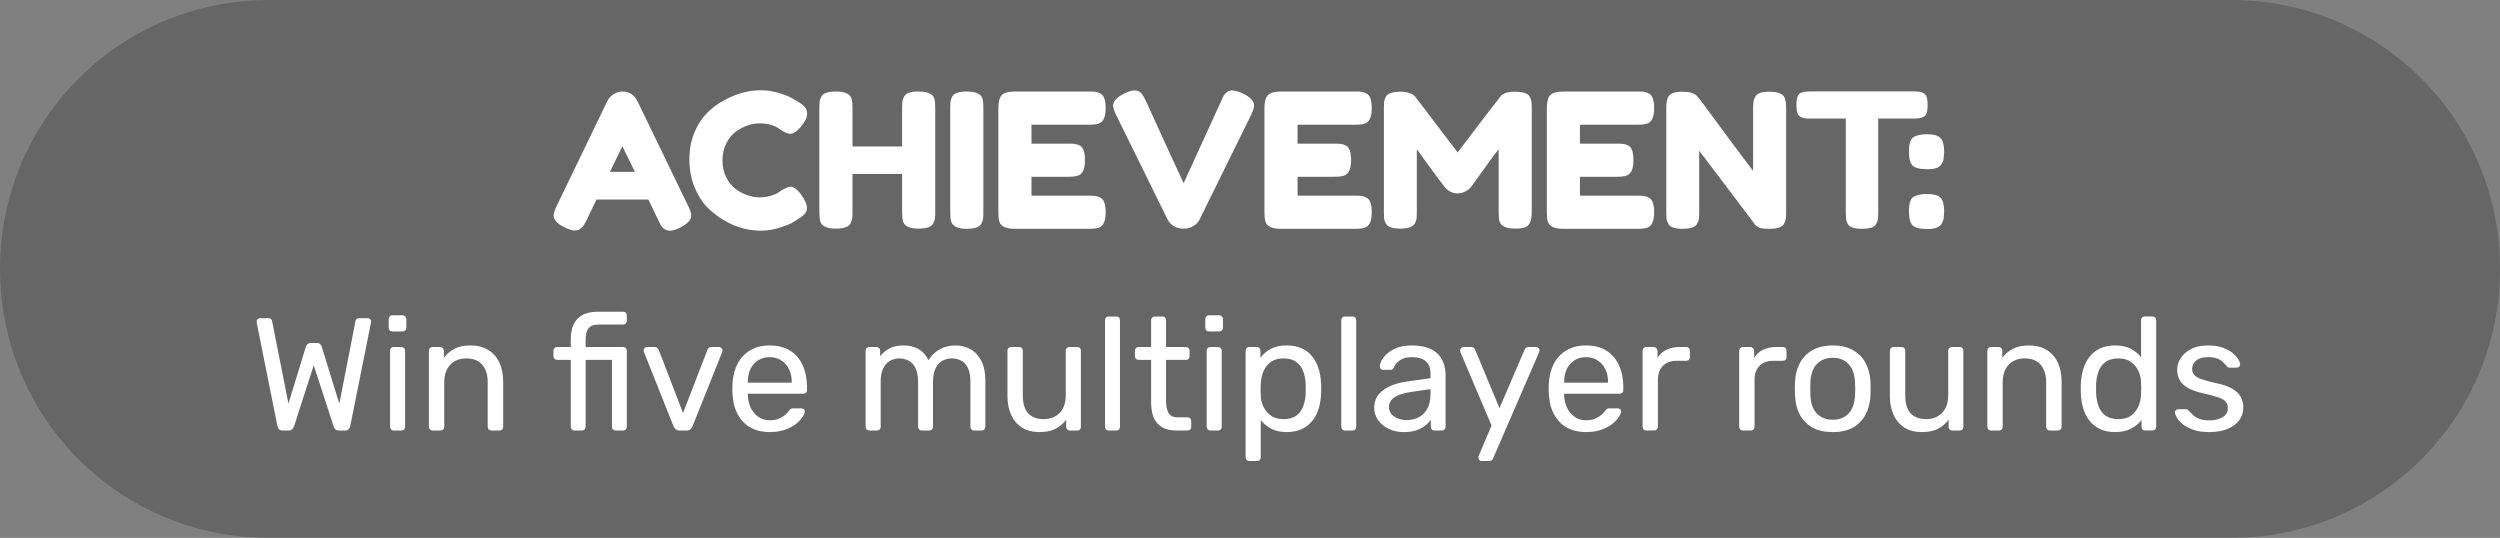 <svg version="1.1" xmlns="http://www.w3.org/2000/svg" xmlns:xlink="http://www.w3.org/1999/xlink" width="373.831" height="80.431" viewBox="0,0,373.831,80.431"><rect x="0" y="0" width="373.831" height="80.431" fill="#808080" stroke="none"/><g transform="translate(-53.085,-139.784)"><g data-paper-data="{&quot;isPaintingLayer&quot;:true}" fill-rule="nonzero" stroke="none" stroke-miterlimit="10" stroke-dasharray="" stroke-dashoffset="0" style="mix-blend-mode: normal"><path d="M93.3,139.784h293.4c22.279,0 40.216,17.936 40.216,40.216c0,22.279 -17.936,40.216 -40.216,40.216h-293.4c-22.279,0 -40.216,-17.936 -40.216,-40.216c0,-22.279 17.936,-40.216 40.216,-40.216z" fill-opacity="0.201" fill="#000000" stroke-width="0.365" stroke-linecap="round" stroke-linejoin="round"/><path d="M148.416,154.936l7.562,15.625c0.312,0.635 0.469,1.109 0.469,1.422c0,0.667 -0.542,1.271 -1.625,1.812c-0.635,0.323 -1.135,0.484 -1.5,0.484c-0.365,0 -0.667,-0.083 -0.906,-0.25c-0.229,-0.167 -0.396,-0.344 -0.5,-0.531c-0.094,-0.188 -0.234,-0.469 -0.422,-0.844l-1.453,-3.031h-7.766l-1.453,3.031c-0.188,0.375 -0.333,0.646 -0.438,0.812c-0.104,0.167 -0.271,0.339 -0.5,0.516c-0.229,0.177 -0.526,0.266 -0.891,0.266c-0.365,0 -0.865,-0.156 -1.5,-0.469c-1.083,-0.531 -1.625,-1.13 -1.625,-1.797c0,-0.312 0.156,-0.786 0.469,-1.422l7.562,-15.656c0.208,-0.427 0.521,-0.771 0.938,-1.031c0.427,-0.271 0.87,-0.406 1.328,-0.406c1.01,0 1.76,0.49 2.25,1.469zM146.15,161.654l-1.859,3.828h3.734zM169.405,168.623l0.516,-0.359c0.635,-0.375 1.083,-0.562 1.344,-0.562c0.573,0 1.198,0.521 1.875,1.562c0.406,0.656 0.609,1.182 0.609,1.578c0,0.385 -0.125,0.708 -0.375,0.969c-0.25,0.26 -0.547,0.495 -0.891,0.703c-0.333,0.208 -0.656,0.406 -0.969,0.594c-0.302,0.188 -0.932,0.432 -1.891,0.734c-0.948,0.292 -1.865,0.438 -2.75,0.438c-0.885,0 -1.781,-0.115 -2.688,-0.344c-0.906,-0.24 -1.839,-0.635 -2.797,-1.188c-0.958,-0.552 -1.823,-1.224 -2.594,-2.016c-0.76,-0.792 -1.391,-1.807 -1.891,-3.047c-0.49,-1.24 -0.734,-2.589 -0.734,-4.047c0,-1.458 0.24,-2.776 0.719,-3.953c0.49,-1.188 1.109,-2.167 1.859,-2.938c0.76,-0.781 1.625,-1.432 2.594,-1.953c1.833,-1.01 3.672,-1.516 5.516,-1.516c0.885,0 1.776,0.135 2.672,0.406c0.906,0.271 1.594,0.547 2.062,0.828l0.672,0.391c0.333,0.208 0.594,0.375 0.781,0.5c0.49,0.396 0.734,0.844 0.734,1.344c0,0.49 -0.198,1.005 -0.594,1.547c-0.729,1 -1.38,1.5 -1.953,1.5c-0.333,0 -0.807,-0.203 -1.422,-0.609c-0.792,-0.635 -1.839,-0.953 -3.141,-0.953c-1.219,0 -2.417,0.422 -3.594,1.266c-0.552,0.406 -1.016,0.984 -1.391,1.734c-0.375,0.75 -0.562,1.599 -0.562,2.547c0,0.938 0.188,1.781 0.562,2.531c0.375,0.74 0.849,1.323 1.422,1.75c1.146,0.823 2.333,1.234 3.562,1.234c0.573,0 1.115,-0.073 1.625,-0.219c0.521,-0.156 0.891,-0.307 1.109,-0.453zM188.276,154.232c0.156,-0.281 0.411,-0.479 0.766,-0.594c0.354,-0.115 0.802,-0.172 1.344,-0.172c0.542,0 0.969,0.047 1.281,0.141c0.323,0.094 0.568,0.208 0.734,0.344c0.167,0.125 0.297,0.312 0.391,0.562c0.094,0.312 0.141,0.797 0.141,1.453v15.547c0,0.427 -0.016,0.75 -0.047,0.969c-0.021,0.208 -0.109,0.453 -0.266,0.734c-0.26,0.5 -0.99,0.75 -2.188,0.75c-1.302,0 -2.068,-0.344 -2.297,-1.031c-0.104,-0.323 -0.156,-0.807 -0.156,-1.453v-5.688h-7.422v5.719c0,0.427 -0.016,0.75 -0.047,0.969c-0.031,0.208 -0.12,0.453 -0.266,0.734c-0.26,0.5 -0.99,0.75 -2.188,0.75c-1.302,0 -2.068,-0.344 -2.297,-1.031c-0.104,-0.323 -0.156,-0.807 -0.156,-1.453v-15.547c0,-0.427 0.01,-0.745 0.031,-0.953c0.031,-0.219 0.12,-0.469 0.266,-0.75c0.26,-0.51 0.99,-0.766 2.188,-0.766c1.312,0 2.089,0.349 2.328,1.047c0.094,0.312 0.141,0.797 0.141,1.453v5.719h7.422v-5.75c0,-0.427 0.01,-0.745 0.031,-0.953c0.031,-0.219 0.12,-0.469 0.266,-0.75zM195.176,155.936c0,-0.427 0.01,-0.745 0.031,-0.953c0.031,-0.219 0.12,-0.469 0.266,-0.75c0.26,-0.51 0.99,-0.766 2.188,-0.766c1.312,0 2.089,0.349 2.328,1.047c0.094,0.312 0.141,0.797 0.141,1.453v15.562c0,0.448 -0.016,0.776 -0.047,0.984c-0.031,0.208 -0.12,0.453 -0.266,0.734c-0.26,0.5 -0.99,0.75 -2.188,0.75c-1.302,0 -2.068,-0.354 -2.297,-1.062c-0.104,-0.302 -0.156,-0.776 -0.156,-1.422zM207.325,169.045h8.625c0.427,0 0.745,0.016 0.953,0.047c0.219,0.021 0.469,0.109 0.75,0.266c0.51,0.26 0.766,0.984 0.766,2.172c0,1.312 -0.349,2.078 -1.047,2.297c-0.312,0.115 -0.797,0.172 -1.453,0.172h-11.094c-1.302,0 -2.068,-0.354 -2.297,-1.062c-0.104,-0.302 -0.156,-0.776 -0.156,-1.422v-15.578c0,-0.948 0.177,-1.594 0.531,-1.938c0.354,-0.354 1.026,-0.531 2.016,-0.531h11.031c0.427,0 0.745,0.016 0.953,0.047c0.219,0.031 0.469,0.12 0.75,0.266c0.51,0.26 0.766,0.99 0.766,2.188c0,1.302 -0.349,2.068 -1.047,2.297c-0.312,0.115 -0.797,0.172 -1.453,0.172h-8.594v2.828h5.547c0.427,0 0.745,0.016 0.953,0.047c0.219,0.021 0.469,0.104 0.75,0.25c0.5,0.26 0.75,0.99 0.75,2.188c0,1.312 -0.354,2.078 -1.062,2.297c-0.312,0.115 -0.797,0.172 -1.453,0.172h-5.484zM238.971,153.779c1.094,0.542 1.641,1.141 1.641,1.797c0,0.302 -0.141,0.75 -0.422,1.344l-7.719,15.672c-0.208,0.417 -0.526,0.75 -0.953,1c-0.417,0.25 -0.849,0.375 -1.297,0.375h-0.266c-0.469,0 -0.917,-0.125 -1.344,-0.375c-0.417,-0.25 -0.729,-0.583 -0.938,-1l-7.719,-15.672c-0.281,-0.594 -0.422,-1.042 -0.422,-1.344c0,-0.656 0.552,-1.255 1.656,-1.797c0.615,-0.312 1.083,-0.469 1.406,-0.469c0.323,0 0.568,0.036 0.734,0.109c0.177,0.073 0.339,0.203 0.484,0.391c0.167,0.219 0.318,0.464 0.453,0.734c0.146,0.271 0.505,1.047 1.078,2.328c0.583,1.281 1.203,2.641 1.859,4.078c0.667,1.438 1.292,2.797 1.875,4.078c0.594,1.271 0.927,1.984 1,2.141l5.609,-12.266c0.146,-0.354 0.276,-0.635 0.391,-0.844c0.333,-0.5 0.74,-0.75 1.219,-0.75c0.49,0 1.047,0.156 1.672,0.469zM247.114,169.045h8.625c0.427,0 0.745,0.016 0.953,0.047c0.219,0.021 0.469,0.109 0.75,0.266c0.51,0.26 0.766,0.984 0.766,2.172c0,1.312 -0.349,2.078 -1.047,2.297c-0.312,0.115 -0.797,0.172 -1.453,0.172h-11.094c-1.302,0 -2.068,-0.354 -2.297,-1.062c-0.104,-0.302 -0.156,-0.776 -0.156,-1.422v-15.578c0,-0.948 0.177,-1.594 0.531,-1.938c0.354,-0.354 1.026,-0.531 2.016,-0.531h11.031c0.427,0 0.745,0.016 0.953,0.047c0.219,0.031 0.469,0.12 0.75,0.266c0.51,0.26 0.766,0.99 0.766,2.188c0,1.302 -0.349,2.068 -1.047,2.297c-0.312,0.115 -0.797,0.172 -1.453,0.172h-8.594v2.828h5.547c0.427,0 0.745,0.016 0.953,0.047c0.219,0.021 0.469,0.104 0.75,0.25c0.5,0.26 0.75,0.99 0.75,2.188c0,1.312 -0.354,2.078 -1.062,2.297c-0.312,0.115 -0.797,0.172 -1.453,0.172h-5.484zM281.837,154.264c0.146,0.281 0.229,0.536 0.25,0.766c0.031,0.219 0.047,0.542 0.047,0.969v15.531c0,1.292 -0.354,2.047 -1.062,2.266c-0.354,0.115 -0.802,0.172 -1.344,0.172c-0.542,0 -0.974,-0.047 -1.297,-0.141c-0.312,-0.094 -0.552,-0.203 -0.719,-0.328c-0.167,-0.135 -0.297,-0.323 -0.391,-0.562c-0.094,-0.323 -0.141,-0.807 -0.141,-1.453v-9.391c-0.469,0.583 -1.151,1.505 -2.047,2.766c-0.896,1.26 -1.464,2.052 -1.703,2.375c-0.24,0.312 -0.406,0.531 -0.5,0.656c-0.094,0.115 -0.323,0.281 -0.688,0.5c-0.365,0.208 -0.76,0.312 -1.188,0.312c-0.417,0 -0.797,-0.094 -1.141,-0.281c-0.344,-0.198 -0.589,-0.391 -0.734,-0.578l-0.234,-0.312c-0.375,-0.469 -1.115,-1.464 -2.219,-2.984c-1.094,-1.521 -1.688,-2.339 -1.781,-2.453v9.438c0,0.438 -0.016,0.766 -0.047,0.984c-0.021,0.208 -0.109,0.443 -0.266,0.703c-0.281,0.5 -1.005,0.75 -2.172,0.75c-1.146,0 -1.859,-0.25 -2.141,-0.75c-0.146,-0.26 -0.234,-0.5 -0.266,-0.719c-0.021,-0.229 -0.031,-0.568 -0.031,-1.016v-15.547c0,-0.427 0.01,-0.745 0.031,-0.953c0.031,-0.219 0.12,-0.469 0.266,-0.75c0.281,-0.49 1.01,-0.734 2.188,-0.734c0.51,0 0.943,0.062 1.297,0.188c0.365,0.125 0.604,0.25 0.719,0.375l0.172,0.172l6.359,8.344c3.167,-4.198 5.286,-6.969 6.359,-8.312c0.312,-0.51 1.062,-0.766 2.25,-0.766c1.188,0 1.911,0.255 2.172,0.766zM289.338,169.045h8.625c0.427,0 0.745,0.016 0.953,0.047c0.219,0.021 0.469,0.109 0.75,0.266c0.51,0.26 0.766,0.984 0.766,2.172c0,1.312 -0.349,2.078 -1.047,2.297c-0.312,0.115 -0.797,0.172 -1.453,0.172h-11.094c-1.302,0 -2.068,-0.354 -2.297,-1.062c-0.104,-0.302 -0.156,-0.776 -0.156,-1.422v-15.578c0,-0.948 0.177,-1.594 0.531,-1.938c0.354,-0.354 1.026,-0.531 2.016,-0.531h11.031c0.427,0 0.745,0.016 0.953,0.047c0.219,0.031 0.469,0.12 0.75,0.266c0.51,0.26 0.766,0.99 0.766,2.188c0,1.302 -0.349,2.068 -1.047,2.297c-0.312,0.115 -0.797,0.172 -1.453,0.172h-8.594v2.828h5.547c0.427,0 0.745,0.016 0.953,0.047c0.219,0.021 0.469,0.104 0.75,0.25c0.5,0.26 0.75,0.99 0.75,2.188c0,1.312 -0.354,2.078 -1.062,2.297c-0.312,0.115 -0.797,0.172 -1.453,0.172h-5.484zM315.499,154.326c0.177,-0.323 0.443,-0.542 0.797,-0.656c0.354,-0.115 0.797,-0.172 1.328,-0.172c0.531,0 0.958,0.047 1.281,0.141c0.333,0.094 0.578,0.208 0.734,0.344c0.167,0.125 0.286,0.318 0.359,0.578c0.115,0.302 0.172,0.781 0.172,1.438v15.531c0,0.448 -0.016,0.776 -0.047,0.984c-0.031,0.208 -0.12,0.453 -0.266,0.734c-0.26,0.5 -0.99,0.75 -2.188,0.75c-0.729,0 -1.234,-0.057 -1.516,-0.172c-0.281,-0.115 -0.51,-0.292 -0.688,-0.531c-4.208,-5.594 -6.974,-9.25 -8.297,-10.969v9.203c0,0.448 -0.016,0.776 -0.047,0.984c-0.021,0.208 -0.109,0.453 -0.266,0.734c-0.26,0.5 -0.984,0.75 -2.172,0.75c-1.167,0 -1.88,-0.25 -2.141,-0.75c-0.146,-0.281 -0.234,-0.531 -0.266,-0.75c-0.021,-0.229 -0.031,-0.557 -0.031,-0.984v-15.625c0,-0.719 0.089,-1.24 0.266,-1.562c0.177,-0.323 0.443,-0.542 0.797,-0.656c0.354,-0.115 0.807,-0.172 1.359,-0.172c0.562,0 1.005,0.052 1.328,0.156c0.333,0.104 0.568,0.224 0.703,0.359c0.073,0.052 0.286,0.292 0.641,0.719c3.938,5.354 6.568,8.891 7.891,10.609v-9.453c0,-0.719 0.089,-1.24 0.266,-1.562zM323.753,153.451h15.562c0.594,0 1.031,0.073 1.312,0.219c0.281,0.135 0.469,0.354 0.562,0.656c0.094,0.292 0.141,0.682 0.141,1.172c0,0.479 -0.047,0.865 -0.141,1.156c-0.094,0.292 -0.25,0.49 -0.469,0.594c-0.344,0.177 -0.823,0.266 -1.438,0.266h-5.344v14.078c0,0.427 -0.016,0.745 -0.047,0.953c-0.021,0.208 -0.104,0.448 -0.25,0.719c-0.135,0.26 -0.38,0.448 -0.734,0.562c-0.354,0.115 -0.823,0.172 -1.406,0.172c-0.573,0 -1.036,-0.057 -1.391,-0.172c-0.344,-0.115 -0.589,-0.302 -0.734,-0.562c-0.135,-0.271 -0.219,-0.516 -0.25,-0.734c-0.021,-0.219 -0.031,-0.542 -0.031,-0.969v-14.047h-5.375c-0.594,0 -1.031,-0.068 -1.312,-0.203c-0.281,-0.146 -0.469,-0.37 -0.562,-0.672c-0.094,-0.302 -0.141,-0.693 -0.141,-1.172c0,-0.49 0.047,-0.875 0.141,-1.156c0.094,-0.292 0.25,-0.495 0.469,-0.609c0.344,-0.167 0.823,-0.25 1.438,-0.25zM341.254,159.857c0.969,0 1.635,0.188 2,0.562c0.365,0.375 0.547,1.073 0.547,2.094c-0.021,0.448 -0.047,0.781 -0.078,1c-0.021,0.219 -0.12,0.474 -0.297,0.766c-0.271,0.542 -0.974,0.812 -2.109,0.812c-1.125,0 -1.87,-0.182 -2.234,-0.547c-0.365,-0.365 -0.547,-1.068 -0.547,-2.109c0,-1.083 0.193,-1.776 0.578,-2.078c0.469,-0.333 1.182,-0.5 2.141,-0.5zM341.254,168.795c0.969,0 1.635,0.182 2,0.547c0.365,0.365 0.547,1.068 0.547,2.109c-0.021,0.448 -0.047,0.781 -0.078,1c-0.021,0.208 -0.12,0.464 -0.297,0.766c-0.271,0.542 -0.974,0.812 -2.109,0.812c-1.125,0 -1.87,-0.182 -2.234,-0.547c-0.365,-0.365 -0.547,-1.068 -0.547,-2.109c0,-1.083 0.193,-1.776 0.578,-2.078c0.469,-0.333 1.182,-0.5 2.141,-0.5z" fill="#ffffff" stroke-width="1" stroke-linecap="square" stroke-linejoin="miter"/><path d="M95.326,204.158c-0.208,0 -0.375,-0.057 -0.5,-0.172c-0.115,-0.115 -0.198,-0.271 -0.25,-0.469l-3.094,-15.422c-0.01,-0.062 -0.016,-0.115 -0.016,-0.156c0,-0.052 0,-0.083 0,-0.094c0,-0.135 0.047,-0.25 0.141,-0.344c0.094,-0.094 0.203,-0.141 0.328,-0.141h1.25c0.333,0 0.526,0.135 0.578,0.406l2.453,12.375l2.594,-8.484c0.042,-0.146 0.12,-0.276 0.234,-0.391c0.125,-0.125 0.302,-0.188 0.531,-0.188h0.891c0.24,0 0.411,0.062 0.516,0.188c0.115,0.115 0.188,0.245 0.219,0.391l2.625,8.484l2.422,-12.375c0.042,-0.271 0.24,-0.406 0.594,-0.406h1.25c0.125,0 0.234,0.047 0.328,0.141c0.104,0.094 0.156,0.208 0.156,0.344c0,0.01 -0.005,0.042 -0.016,0.094c-0.01,0.042 -0.016,0.094 -0.016,0.156l-3.094,15.422c-0.052,0.198 -0.141,0.354 -0.266,0.469c-0.115,0.115 -0.276,0.172 -0.484,0.172h-0.922c-0.229,0 -0.411,-0.057 -0.547,-0.172c-0.125,-0.115 -0.208,-0.255 -0.25,-0.422l-2.984,-9.156l-2.953,9.156c-0.062,0.167 -0.156,0.307 -0.281,0.422c-0.115,0.115 -0.281,0.172 -0.5,0.172zM111.956,204.158c-0.156,0 -0.286,-0.052 -0.391,-0.156c-0.104,-0.104 -0.156,-0.234 -0.156,-0.391v-11.375c0,-0.167 0.052,-0.302 0.156,-0.406c0.104,-0.104 0.234,-0.156 0.391,-0.156h1.156c0.156,0 0.286,0.052 0.391,0.156c0.104,0.104 0.156,0.24 0.156,0.406v11.375c0,0.156 -0.052,0.286 -0.156,0.391c-0.104,0.104 -0.234,0.156 -0.391,0.156zM111.769,189.346c-0.167,0 -0.302,-0.052 -0.406,-0.156c-0.104,-0.104 -0.156,-0.234 -0.156,-0.391v-1.297c0,-0.156 0.052,-0.292 0.156,-0.406c0.104,-0.115 0.24,-0.172 0.406,-0.172h1.5c0.167,0 0.302,0.057 0.406,0.172c0.115,0.115 0.172,0.25 0.172,0.406v1.297c0,0.156 -0.057,0.286 -0.172,0.391c-0.104,0.104 -0.24,0.156 -0.406,0.156zM117.764,204.158c-0.156,0 -0.286,-0.052 -0.391,-0.156c-0.104,-0.104 -0.156,-0.234 -0.156,-0.391v-11.375c0,-0.167 0.052,-0.302 0.156,-0.406c0.104,-0.104 0.234,-0.156 0.391,-0.156h1.125c0.167,0 0.302,0.052 0.406,0.156c0.104,0.104 0.156,0.24 0.156,0.406v1.047c0.406,-0.542 0.927,-0.984 1.562,-1.328c0.635,-0.344 1.448,-0.516 2.438,-0.516c1.042,0 1.927,0.229 2.656,0.688c0.729,0.448 1.281,1.078 1.656,1.891c0.375,0.812 0.562,1.755 0.562,2.828v6.766c0,0.156 -0.052,0.286 -0.156,0.391c-0.104,0.104 -0.234,0.156 -0.391,0.156h-1.203c-0.167,0 -0.302,-0.052 -0.406,-0.156c-0.104,-0.104 -0.156,-0.234 -0.156,-0.391v-6.656c0,-1.115 -0.271,-1.99 -0.812,-2.625c-0.542,-0.635 -1.339,-0.953 -2.391,-0.953c-1,0 -1.802,0.318 -2.406,0.953c-0.594,0.635 -0.891,1.51 -0.891,2.625v6.656c0,0.156 -0.052,0.286 -0.156,0.391c-0.104,0.104 -0.234,0.156 -0.391,0.156zM138.982,204.158c-0.156,0 -0.286,-0.052 -0.391,-0.156c-0.104,-0.104 -0.156,-0.234 -0.156,-0.391v-10.016h-2.047c-0.156,0 -0.286,-0.052 -0.391,-0.156c-0.104,-0.104 -0.156,-0.234 -0.156,-0.391v-0.812c0,-0.167 0.052,-0.302 0.156,-0.406c0.104,-0.104 0.234,-0.156 0.391,-0.156h2.047v-1.203c0,-0.812 0.135,-1.526 0.406,-2.141c0.271,-0.615 0.703,-1.089 1.297,-1.422c0.604,-0.344 1.411,-0.516 2.422,-0.516h3.688c0.167,0 0.302,0.052 0.406,0.156c0.104,0.104 0.156,0.24 0.156,0.406v0.812c0,0.156 -0.052,0.286 -0.156,0.391c-0.104,0.104 -0.24,0.156 -0.406,0.156h-3.641c-0.75,0 -1.266,0.198 -1.547,0.594c-0.271,0.396 -0.406,0.958 -0.406,1.688v1.078h5.594c0.167,0 0.302,0.052 0.406,0.156c0.104,0.104 0.156,0.24 0.156,0.406v11.375c0,0.156 -0.052,0.286 -0.156,0.391c-0.104,0.104 -0.24,0.156 -0.406,0.156h-1.094c-0.177,0 -0.318,-0.052 -0.422,-0.156c-0.094,-0.104 -0.141,-0.234 -0.141,-0.391v-10.016h-3.938v10.016c0,0.156 -0.052,0.286 -0.156,0.391c-0.104,0.104 -0.234,0.156 -0.391,0.156zM154.705,204.158c-0.24,0 -0.427,-0.057 -0.562,-0.172c-0.135,-0.115 -0.245,-0.255 -0.328,-0.422l-4.438,-11.141c-0.031,-0.083 -0.047,-0.161 -0.047,-0.234c0,-0.146 0.047,-0.266 0.141,-0.359c0.094,-0.104 0.214,-0.156 0.359,-0.156h1.156c0.167,0 0.297,0.052 0.391,0.156c0.104,0.094 0.172,0.177 0.203,0.25l3.641,9.469l3.656,-9.469c0.031,-0.073 0.089,-0.156 0.172,-0.25c0.094,-0.104 0.229,-0.156 0.406,-0.156h1.172c0.125,0 0.24,0.052 0.344,0.156c0.104,0.094 0.156,0.214 0.156,0.359c0,0.073 -0.016,0.151 -0.047,0.234l-4.453,11.141c-0.073,0.167 -0.177,0.307 -0.312,0.422c-0.135,0.115 -0.328,0.172 -0.578,0.172zM168.185,204.392c-1.667,0 -2.99,-0.505 -3.969,-1.516c-0.969,-1.021 -1.5,-2.411 -1.594,-4.172c-0.021,-0.208 -0.031,-0.474 -0.031,-0.797c0,-0.333 0.01,-0.604 0.031,-0.812c0.062,-1.135 0.323,-2.13 0.781,-2.984c0.469,-0.854 1.104,-1.51 1.906,-1.969c0.812,-0.469 1.766,-0.703 2.859,-0.703c1.208,0 2.224,0.255 3.047,0.766c0.833,0.51 1.464,1.24 1.891,2.188c0.438,0.938 0.656,2.042 0.656,3.312v0.406c0,0.177 -0.052,0.312 -0.156,0.406c-0.104,0.094 -0.24,0.141 -0.406,0.141h-8.297c0,0.021 0,0.057 0,0.109c0,0.042 0,0.078 0,0.109c0.031,0.656 0.172,1.271 0.422,1.844c0.26,0.562 0.635,1.021 1.125,1.375c0.49,0.354 1.062,0.531 1.719,0.531c0.573,0 1.052,-0.089 1.438,-0.266c0.385,-0.177 0.698,-0.375 0.938,-0.594c0.24,-0.219 0.396,-0.391 0.469,-0.516c0.146,-0.188 0.26,-0.302 0.344,-0.344c0.083,-0.042 0.208,-0.062 0.375,-0.062h1.188c0.146,0 0.271,0.047 0.375,0.141c0.104,0.083 0.146,0.203 0.125,0.359c-0.021,0.24 -0.151,0.531 -0.391,0.875c-0.24,0.344 -0.578,0.688 -1.016,1.031c-0.438,0.333 -0.984,0.609 -1.641,0.828c-0.646,0.208 -1.375,0.312 -2.188,0.312zM164.904,197.002h6.578v-0.062c0,-0.719 -0.135,-1.359 -0.406,-1.922c-0.26,-0.562 -0.641,-1.005 -1.141,-1.328c-0.49,-0.333 -1.078,-0.5 -1.766,-0.5c-0.688,0 -1.276,0.167 -1.766,0.5c-0.49,0.323 -0.865,0.766 -1.125,1.328c-0.25,0.562 -0.375,1.203 -0.375,1.922zM183.068,204.158c-0.156,0 -0.286,-0.052 -0.391,-0.156c-0.104,-0.104 -0.156,-0.234 -0.156,-0.391v-11.375c0,-0.167 0.052,-0.302 0.156,-0.406c0.104,-0.104 0.234,-0.156 0.391,-0.156h1.078c0.156,0 0.286,0.052 0.391,0.156c0.104,0.104 0.156,0.24 0.156,0.406v0.828c0.375,-0.49 0.839,-0.88 1.391,-1.172c0.562,-0.302 1.24,-0.453 2.031,-0.453c1.802,-0.021 3.078,0.714 3.828,2.203c0.375,-0.667 0.911,-1.198 1.609,-1.594c0.708,-0.406 1.51,-0.609 2.406,-0.609c0.833,0 1.589,0.193 2.266,0.578c0.677,0.385 1.214,0.969 1.609,1.75c0.396,0.771 0.594,1.74 0.594,2.906v6.938c0,0.156 -0.052,0.286 -0.156,0.391c-0.104,0.104 -0.24,0.156 -0.406,0.156h-1.125c-0.156,0 -0.286,-0.052 -0.391,-0.156c-0.104,-0.104 -0.156,-0.234 -0.156,-0.391v-6.719c0,-0.896 -0.13,-1.599 -0.391,-2.109c-0.25,-0.521 -0.594,-0.885 -1.031,-1.094c-0.427,-0.208 -0.901,-0.312 -1.422,-0.312c-0.417,0 -0.839,0.104 -1.266,0.312c-0.427,0.208 -0.781,0.573 -1.062,1.094c-0.281,0.51 -0.422,1.214 -0.422,2.109v6.719c0,0.156 -0.052,0.286 -0.156,0.391c-0.104,0.104 -0.24,0.156 -0.406,0.156h-1.125c-0.156,0 -0.286,-0.052 -0.391,-0.156c-0.104,-0.104 -0.156,-0.234 -0.156,-0.391v-6.719c0,-0.896 -0.135,-1.599 -0.406,-2.109c-0.271,-0.521 -0.625,-0.885 -1.062,-1.094c-0.427,-0.208 -0.88,-0.312 -1.359,-0.312c-0.417,0 -0.844,0.104 -1.281,0.312c-0.427,0.208 -0.781,0.573 -1.062,1.094c-0.281,0.51 -0.422,1.203 -0.422,2.078v6.75c0,0.156 -0.052,0.286 -0.156,0.391c-0.104,0.104 -0.234,0.156 -0.391,0.156zM208.513,204.392c-1.031,0 -1.901,-0.224 -2.609,-0.672c-0.708,-0.458 -1.25,-1.094 -1.625,-1.906c-0.365,-0.823 -0.547,-1.76 -0.547,-2.812v-6.766c0,-0.167 0.052,-0.302 0.156,-0.406c0.104,-0.104 0.234,-0.156 0.391,-0.156h1.203c0.156,0 0.286,0.052 0.391,0.156c0.104,0.104 0.156,0.24 0.156,0.406v6.641c0,2.385 1.042,3.578 3.125,3.578c0.99,0 1.786,-0.312 2.391,-0.938c0.604,-0.635 0.906,-1.516 0.906,-2.641v-6.641c0,-0.167 0.052,-0.302 0.156,-0.406c0.104,-0.104 0.234,-0.156 0.391,-0.156h1.203c0.156,0 0.281,0.052 0.375,0.156c0.094,0.104 0.141,0.24 0.141,0.406v11.375c0,0.156 -0.047,0.286 -0.141,0.391c-0.094,0.104 -0.219,0.156 -0.375,0.156h-1.141c-0.156,0 -0.286,-0.052 -0.391,-0.156c-0.104,-0.104 -0.156,-0.234 -0.156,-0.391v-1.062c-0.427,0.562 -0.953,1.01 -1.578,1.344c-0.615,0.333 -1.422,0.5 -2.422,0.5zM218.883,204.158c-0.167,0 -0.302,-0.052 -0.406,-0.156c-0.104,-0.104 -0.156,-0.234 -0.156,-0.391v-15.938c0,-0.167 0.052,-0.302 0.156,-0.406c0.104,-0.104 0.24,-0.156 0.406,-0.156h1.125c0.177,0 0.312,0.052 0.406,0.156c0.094,0.104 0.141,0.24 0.141,0.406v15.938c0,0.156 -0.047,0.286 -0.141,0.391c-0.094,0.104 -0.229,0.156 -0.406,0.156zM228.996,204.158c-0.896,0 -1.625,-0.172 -2.188,-0.516c-0.552,-0.344 -0.958,-0.828 -1.219,-1.453c-0.25,-0.635 -0.375,-1.385 -0.375,-2.25v-6.344h-1.875c-0.156,0 -0.286,-0.052 -0.391,-0.156c-0.104,-0.104 -0.156,-0.234 -0.156,-0.391v-0.812c0,-0.167 0.052,-0.302 0.156,-0.406c0.104,-0.104 0.234,-0.156 0.391,-0.156h1.875v-4c0,-0.167 0.052,-0.302 0.156,-0.406c0.104,-0.104 0.234,-0.156 0.391,-0.156h1.125c0.167,0 0.302,0.052 0.406,0.156c0.104,0.104 0.156,0.24 0.156,0.406v4h2.969c0.177,0 0.312,0.052 0.406,0.156c0.094,0.104 0.141,0.24 0.141,0.406v0.812c0,0.156 -0.047,0.286 -0.141,0.391c-0.094,0.104 -0.229,0.156 -0.406,0.156h-2.969v6.172c0,0.75 0.125,1.344 0.375,1.781c0.26,0.427 0.719,0.641 1.375,0.641h1.453c0.167,0 0.302,0.052 0.406,0.156c0.104,0.104 0.156,0.234 0.156,0.391v0.875c0,0.156 -0.052,0.286 -0.156,0.391c-0.104,0.104 -0.24,0.156 -0.406,0.156zM234.068,204.158c-0.156,0 -0.286,-0.052 -0.391,-0.156c-0.104,-0.104 -0.156,-0.234 -0.156,-0.391v-11.375c0,-0.167 0.052,-0.302 0.156,-0.406c0.104,-0.104 0.234,-0.156 0.391,-0.156h1.156c0.156,0 0.286,0.052 0.391,0.156c0.104,0.104 0.156,0.24 0.156,0.406v11.375c0,0.156 -0.052,0.286 -0.156,0.391c-0.104,0.104 -0.234,0.156 -0.391,0.156zM233.88,189.346c-0.167,0 -0.302,-0.052 -0.406,-0.156c-0.104,-0.104 -0.156,-0.234 -0.156,-0.391v-1.297c0,-0.156 0.052,-0.292 0.156,-0.406c0.104,-0.115 0.24,-0.172 0.406,-0.172h1.5c0.167,0 0.302,0.057 0.406,0.172c0.115,0.115 0.172,0.25 0.172,0.406v1.297c0,0.156 -0.057,0.286 -0.172,0.391c-0.104,0.104 -0.24,0.156 -0.406,0.156zM239.907,208.721c-0.167,0 -0.302,-0.052 -0.406,-0.156c-0.104,-0.104 -0.156,-0.234 -0.156,-0.391v-15.938c0,-0.167 0.052,-0.302 0.156,-0.406c0.104,-0.104 0.24,-0.156 0.406,-0.156h1.094c0.167,0 0.302,0.052 0.406,0.156c0.104,0.104 0.156,0.24 0.156,0.406v1.047c0.375,-0.521 0.88,-0.958 1.516,-1.312c0.646,-0.354 1.448,-0.531 2.406,-0.531c0.896,0 1.661,0.151 2.297,0.453c0.635,0.302 1.156,0.719 1.562,1.25c0.406,0.531 0.714,1.135 0.922,1.812c0.208,0.667 0.328,1.38 0.359,2.141c0.021,0.26 0.031,0.536 0.031,0.828c0,0.281 -0.01,0.552 -0.031,0.812c-0.031,0.75 -0.151,1.469 -0.359,2.156c-0.208,0.677 -0.516,1.276 -0.922,1.797c-0.406,0.51 -0.927,0.922 -1.562,1.234c-0.635,0.312 -1.401,0.469 -2.297,0.469c-0.927,0 -1.708,-0.172 -2.344,-0.516c-0.625,-0.344 -1.135,-0.771 -1.531,-1.281v5.578c0,0.156 -0.052,0.286 -0.156,0.391c-0.094,0.104 -0.219,0.156 -0.375,0.156zM244.985,202.455c0.833,0 1.484,-0.177 1.953,-0.531c0.479,-0.365 0.823,-0.839 1.031,-1.422c0.208,-0.583 0.328,-1.214 0.359,-1.891c0.01,-0.458 0.01,-0.922 0,-1.391c-0.031,-0.667 -0.151,-1.292 -0.359,-1.875c-0.208,-0.594 -0.552,-1.068 -1.031,-1.422c-0.469,-0.365 -1.12,-0.547 -1.953,-0.547c-0.781,0 -1.417,0.188 -1.906,0.562c-0.49,0.365 -0.849,0.833 -1.078,1.406c-0.229,0.562 -0.359,1.141 -0.391,1.734c-0.021,0.25 -0.031,0.552 -0.031,0.906c0,0.354 0.01,0.667 0.031,0.938c0.01,0.562 0.141,1.115 0.391,1.656c0.25,0.542 0.62,0.99 1.109,1.344c0.5,0.354 1.125,0.531 1.875,0.531zM254.211,204.158c-0.167,0 -0.302,-0.052 -0.406,-0.156c-0.104,-0.104 -0.156,-0.234 -0.156,-0.391v-15.938c0,-0.167 0.052,-0.302 0.156,-0.406c0.104,-0.104 0.24,-0.156 0.406,-0.156h1.125c0.177,0 0.312,0.052 0.406,0.156c0.094,0.104 0.141,0.24 0.141,0.406v15.938c0,0.156 -0.047,0.286 -0.141,0.391c-0.094,0.104 -0.229,0.156 -0.406,0.156zM262.933,204.392c-0.792,0 -1.516,-0.156 -2.172,-0.469c-0.656,-0.323 -1.188,-0.755 -1.594,-1.297c-0.396,-0.552 -0.594,-1.172 -0.594,-1.859c0,-1.104 0.448,-1.984 1.344,-2.641c0.896,-0.656 2.062,-1.083 3.5,-1.281l3.578,-0.516v-0.688c0,-0.771 -0.224,-1.37 -0.672,-1.797c-0.438,-0.438 -1.151,-0.656 -2.141,-0.656c-0.698,0 -1.271,0.146 -1.719,0.438c-0.448,0.281 -0.76,0.646 -0.938,1.094c-0.094,0.24 -0.26,0.359 -0.5,0.359h-1.094c-0.177,0 -0.307,-0.052 -0.391,-0.156c-0.083,-0.104 -0.125,-0.224 -0.125,-0.359c0,-0.24 0.089,-0.536 0.266,-0.891c0.188,-0.354 0.474,-0.698 0.859,-1.031c0.385,-0.344 0.875,-0.63 1.469,-0.859c0.604,-0.229 1.339,-0.344 2.203,-0.344c0.958,0 1.766,0.125 2.422,0.375c0.656,0.25 1.172,0.583 1.547,1c0.375,0.406 0.646,0.875 0.812,1.406c0.167,0.531 0.25,1.068 0.25,1.609v7.781c0,0.156 -0.052,0.286 -0.156,0.391c-0.104,0.104 -0.234,0.156 -0.391,0.156h-1.109c-0.177,0 -0.312,-0.052 -0.406,-0.156c-0.094,-0.104 -0.141,-0.234 -0.141,-0.391v-1.031c-0.208,0.281 -0.49,0.562 -0.844,0.844c-0.354,0.281 -0.797,0.516 -1.328,0.703c-0.521,0.177 -1.167,0.266 -1.938,0.266zM263.449,202.596c0.656,0 1.255,-0.141 1.797,-0.422c0.542,-0.281 0.969,-0.714 1.281,-1.297c0.312,-0.594 0.469,-1.339 0.469,-2.234v-0.672l-2.781,0.406c-1.135,0.156 -1.995,0.422 -2.578,0.797c-0.573,0.375 -0.859,0.854 -0.859,1.438c0,0.448 0.13,0.823 0.391,1.125c0.271,0.292 0.609,0.51 1.016,0.656c0.406,0.135 0.828,0.203 1.266,0.203zM274.621,208.721c-0.125,0 -0.234,-0.052 -0.328,-0.156c-0.094,-0.094 -0.141,-0.203 -0.141,-0.328c0,-0.062 0.005,-0.125 0.016,-0.188c0.021,-0.062 0.052,-0.146 0.094,-0.25l1.859,-4.391l-4.594,-10.812c-0.073,-0.198 -0.109,-0.333 -0.109,-0.406c0,-0.146 0.047,-0.266 0.141,-0.359c0.094,-0.104 0.214,-0.156 0.359,-0.156h1.172c0.177,0 0.302,0.042 0.375,0.125c0.083,0.083 0.151,0.177 0.203,0.281l3.641,8.734l3.75,-8.734c0.052,-0.104 0.12,-0.198 0.203,-0.281c0.094,-0.083 0.224,-0.125 0.391,-0.125h1.141c0.146,0 0.266,0.052 0.359,0.156c0.094,0.094 0.141,0.203 0.141,0.328c0,0.083 -0.042,0.229 -0.125,0.438l-6.812,15.719c-0.052,0.104 -0.12,0.198 -0.203,0.281c-0.083,0.083 -0.214,0.125 -0.391,0.125zM290.249,204.392c-1.667,0 -2.99,-0.505 -3.969,-1.516c-0.969,-1.021 -1.5,-2.411 -1.594,-4.172c-0.021,-0.208 -0.031,-0.474 -0.031,-0.797c0,-0.333 0.01,-0.604 0.031,-0.812c0.062,-1.135 0.323,-2.13 0.781,-2.984c0.469,-0.854 1.104,-1.51 1.906,-1.969c0.812,-0.469 1.766,-0.703 2.859,-0.703c1.208,0 2.224,0.255 3.047,0.766c0.833,0.51 1.464,1.24 1.891,2.188c0.438,0.938 0.656,2.042 0.656,3.312v0.406c0,0.177 -0.052,0.312 -0.156,0.406c-0.104,0.094 -0.24,0.141 -0.406,0.141h-8.297c0,0.021 0,0.057 0,0.109c0,0.042 0,0.078 0,0.109c0.031,0.656 0.172,1.271 0.422,1.844c0.26,0.562 0.635,1.021 1.125,1.375c0.49,0.354 1.062,0.531 1.719,0.531c0.573,0 1.052,-0.089 1.438,-0.266c0.385,-0.177 0.698,-0.375 0.938,-0.594c0.24,-0.219 0.396,-0.391 0.469,-0.516c0.146,-0.188 0.26,-0.302 0.344,-0.344c0.083,-0.042 0.208,-0.062 0.375,-0.062h1.188c0.146,0 0.271,0.047 0.375,0.141c0.104,0.083 0.146,0.203 0.125,0.359c-0.021,0.24 -0.151,0.531 -0.391,0.875c-0.24,0.344 -0.578,0.688 -1.016,1.031c-0.438,0.333 -0.984,0.609 -1.641,0.828c-0.646,0.208 -1.375,0.312 -2.188,0.312zM286.968,197.002h6.578v-0.062c0,-0.719 -0.135,-1.359 -0.406,-1.922c-0.26,-0.562 -0.641,-1.005 -1.141,-1.328c-0.49,-0.333 -1.078,-0.5 -1.766,-0.5c-0.688,0 -1.276,0.167 -1.766,0.5c-0.49,0.323 -0.865,0.766 -1.125,1.328c-0.25,0.562 -0.375,1.203 -0.375,1.922zM299.251,204.158c-0.156,0 -0.286,-0.052 -0.391,-0.156c-0.104,-0.104 -0.156,-0.234 -0.156,-0.391v-11.359c0,-0.156 0.052,-0.292 0.156,-0.406c0.104,-0.115 0.234,-0.172 0.391,-0.172h1.109c0.156,0 0.292,0.057 0.406,0.172c0.115,0.115 0.172,0.25 0.172,0.406v1.062c0.312,-0.542 0.75,-0.948 1.312,-1.219c0.562,-0.281 1.245,-0.422 2.047,-0.422h0.922c0.167,0 0.302,0.052 0.406,0.156c0.104,0.104 0.156,0.24 0.156,0.406v0.984c0,0.156 -0.052,0.281 -0.156,0.375c-0.104,0.094 -0.24,0.141 -0.406,0.141h-1.438c-0.865,0 -1.547,0.255 -2.047,0.766c-0.49,0.5 -0.734,1.182 -0.734,2.047v7.062c0,0.156 -0.057,0.286 -0.172,0.391c-0.104,0.104 -0.24,0.156 -0.406,0.156zM313.699,204.158c-0.156,0 -0.286,-0.052 -0.391,-0.156c-0.104,-0.104 -0.156,-0.234 -0.156,-0.391v-11.359c0,-0.156 0.052,-0.292 0.156,-0.406c0.104,-0.115 0.234,-0.172 0.391,-0.172h1.109c0.156,0 0.292,0.057 0.406,0.172c0.115,0.115 0.172,0.25 0.172,0.406v1.062c0.312,-0.542 0.75,-0.948 1.312,-1.219c0.562,-0.281 1.245,-0.422 2.047,-0.422h0.922c0.167,0 0.302,0.052 0.406,0.156c0.104,0.104 0.156,0.24 0.156,0.406v0.984c0,0.156 -0.052,0.281 -0.156,0.375c-0.104,0.094 -0.24,0.141 -0.406,0.141h-1.438c-0.865,0 -1.547,0.255 -2.047,0.766c-0.49,0.5 -0.734,1.182 -0.734,2.047v7.062c0,0.156 -0.057,0.286 -0.172,0.391c-0.104,0.104 -0.24,0.156 -0.406,0.156zM327.142,204.392c-1.219,0 -2.24,-0.229 -3.062,-0.688c-0.812,-0.469 -1.438,-1.115 -1.875,-1.938c-0.427,-0.823 -0.661,-1.76 -0.703,-2.812c-0.021,-0.271 -0.031,-0.62 -0.031,-1.047c0,-0.427 0.01,-0.766 0.031,-1.016c0.042,-1.073 0.281,-2.016 0.719,-2.828c0.448,-0.823 1.078,-1.464 1.891,-1.922c0.823,-0.469 1.833,-0.703 3.031,-0.703c1.198,0 2.203,0.234 3.016,0.703c0.823,0.458 1.453,1.099 1.891,1.922c0.438,0.812 0.682,1.755 0.734,2.828c0.01,0.25 0.016,0.589 0.016,1.016c0,0.427 -0.005,0.776 -0.016,1.047c-0.052,1.052 -0.297,1.99 -0.734,2.812c-0.427,0.823 -1.047,1.469 -1.859,1.938c-0.812,0.458 -1.828,0.688 -3.047,0.688zM327.142,202.549c0.99,0 1.781,-0.312 2.375,-0.938c0.594,-0.635 0.911,-1.562 0.953,-2.781c0.021,-0.24 0.031,-0.542 0.031,-0.906c0,-0.375 -0.01,-0.682 -0.031,-0.922c-0.042,-1.208 -0.359,-2.13 -0.953,-2.766c-0.594,-0.635 -1.385,-0.953 -2.375,-0.953c-0.99,0 -1.786,0.318 -2.391,0.953c-0.604,0.635 -0.922,1.557 -0.953,2.766c-0.01,0.24 -0.016,0.547 -0.016,0.922c0,0.365 0.005,0.667 0.016,0.906c0.031,1.219 0.349,2.146 0.953,2.781c0.604,0.625 1.401,0.938 2.391,0.938zM340.465,204.392c-1.031,0 -1.901,-0.224 -2.609,-0.672c-0.708,-0.458 -1.25,-1.094 -1.625,-1.906c-0.365,-0.823 -0.547,-1.76 -0.547,-2.812v-6.766c0,-0.167 0.052,-0.302 0.156,-0.406c0.104,-0.104 0.234,-0.156 0.391,-0.156h1.203c0.156,0 0.286,0.052 0.391,0.156c0.104,0.104 0.156,0.24 0.156,0.406v6.641c0,2.385 1.042,3.578 3.125,3.578c0.99,0 1.786,-0.312 2.391,-0.938c0.604,-0.635 0.906,-1.516 0.906,-2.641v-6.641c0,-0.167 0.052,-0.302 0.156,-0.406c0.104,-0.104 0.234,-0.156 0.391,-0.156h1.203c0.156,0 0.281,0.052 0.375,0.156c0.094,0.104 0.141,0.24 0.141,0.406v11.375c0,0.156 -0.047,0.286 -0.141,0.391c-0.094,0.104 -0.219,0.156 -0.375,0.156h-1.141c-0.156,0 -0.286,-0.052 -0.391,-0.156c-0.104,-0.104 -0.156,-0.234 -0.156,-0.391v-1.062c-0.427,0.562 -0.953,1.01 -1.578,1.344c-0.615,0.333 -1.422,0.5 -2.422,0.5zM350.803,204.158c-0.156,0 -0.286,-0.052 -0.391,-0.156c-0.104,-0.104 -0.156,-0.234 -0.156,-0.391v-11.375c0,-0.167 0.052,-0.302 0.156,-0.406c0.104,-0.104 0.234,-0.156 0.391,-0.156h1.125c0.167,0 0.302,0.052 0.406,0.156c0.104,0.104 0.156,0.24 0.156,0.406v1.047c0.406,-0.542 0.927,-0.984 1.562,-1.328c0.635,-0.344 1.448,-0.516 2.438,-0.516c1.042,0 1.927,0.229 2.656,0.688c0.729,0.448 1.281,1.078 1.656,1.891c0.375,0.812 0.562,1.755 0.562,2.828v6.766c0,0.156 -0.052,0.286 -0.156,0.391c-0.104,0.104 -0.234,0.156 -0.391,0.156h-1.203c-0.167,0 -0.302,-0.052 -0.406,-0.156c-0.104,-0.104 -0.156,-0.234 -0.156,-0.391v-6.656c0,-1.115 -0.271,-1.99 -0.812,-2.625c-0.542,-0.635 -1.339,-0.953 -2.391,-0.953c-1,0 -1.802,0.318 -2.406,0.953c-0.594,0.635 -0.891,1.51 -0.891,2.625v6.656c0,0.156 -0.052,0.286 -0.156,0.391c-0.104,0.104 -0.234,0.156 -0.391,0.156zM369.363,204.392c-0.885,0 -1.651,-0.156 -2.297,-0.469c-0.635,-0.312 -1.156,-0.734 -1.562,-1.266c-0.406,-0.531 -0.714,-1.141 -0.922,-1.828c-0.198,-0.698 -0.312,-1.427 -0.344,-2.188c-0.01,-0.26 -0.016,-0.5 -0.016,-0.719c0,-0.229 0.005,-0.469 0.016,-0.719c0.031,-0.76 0.146,-1.484 0.344,-2.172c0.208,-0.688 0.516,-1.302 0.922,-1.844c0.406,-0.542 0.927,-0.969 1.562,-1.281c0.646,-0.312 1.411,-0.469 2.297,-0.469c0.938,0 1.719,0.167 2.344,0.5c0.625,0.333 1.135,0.75 1.531,1.25v-5.516c0,-0.167 0.052,-0.302 0.156,-0.406c0.104,-0.104 0.24,-0.156 0.406,-0.156h1.141c0.167,0 0.302,0.052 0.406,0.156c0.104,0.104 0.156,0.24 0.156,0.406v15.938c0,0.156 -0.052,0.286 -0.156,0.391c-0.104,0.104 -0.24,0.156 -0.406,0.156h-1.078c-0.177,0 -0.312,-0.052 -0.406,-0.156c-0.094,-0.104 -0.141,-0.234 -0.141,-0.391v-1.016c-0.396,0.51 -0.917,0.938 -1.562,1.281c-0.635,0.344 -1.432,0.516 -2.391,0.516zM369.863,202.455c0.802,0 1.443,-0.182 1.922,-0.547c0.479,-0.375 0.839,-0.844 1.078,-1.406c0.24,-0.573 0.365,-1.156 0.375,-1.75c0.021,-0.25 0.031,-0.552 0.031,-0.906c0,-0.365 -0.01,-0.677 -0.031,-0.938c-0.01,-0.562 -0.141,-1.115 -0.391,-1.656c-0.25,-0.542 -0.62,-0.99 -1.109,-1.344c-0.49,-0.354 -1.115,-0.531 -1.875,-0.531c-0.823,0 -1.474,0.182 -1.953,0.547c-0.479,0.354 -0.823,0.828 -1.031,1.422c-0.208,0.583 -0.328,1.208 -0.359,1.875c-0.01,0.469 -0.01,0.932 0,1.391c0.031,0.677 0.151,1.307 0.359,1.891c0.208,0.583 0.552,1.057 1.031,1.422c0.479,0.354 1.13,0.531 1.953,0.531zM383.393,204.392c-0.896,0 -1.667,-0.109 -2.312,-0.328c-0.635,-0.229 -1.156,-0.5 -1.562,-0.812c-0.396,-0.323 -0.693,-0.646 -0.891,-0.969c-0.198,-0.323 -0.302,-0.578 -0.312,-0.766c-0.021,-0.177 0.031,-0.312 0.156,-0.406c0.135,-0.094 0.266,-0.141 0.391,-0.141h1.078c0.083,0 0.151,0.01 0.203,0.031c0.052,0.021 0.13,0.089 0.234,0.203c0.208,0.229 0.438,0.458 0.688,0.688c0.26,0.219 0.578,0.401 0.953,0.547c0.375,0.135 0.844,0.203 1.406,0.203c0.812,0 1.479,-0.156 2,-0.469c0.531,-0.312 0.797,-0.771 0.797,-1.375c0,-0.396 -0.109,-0.714 -0.328,-0.953c-0.208,-0.25 -0.589,-0.469 -1.141,-0.656c-0.552,-0.188 -1.307,-0.385 -2.266,-0.594c-0.958,-0.229 -1.719,-0.505 -2.281,-0.828c-0.562,-0.333 -0.964,-0.724 -1.203,-1.172c-0.24,-0.458 -0.359,-0.979 -0.359,-1.562c0,-0.594 0.177,-1.161 0.531,-1.703c0.354,-0.552 0.87,-1.005 1.547,-1.359c0.677,-0.354 1.526,-0.531 2.547,-0.531c0.833,0 1.547,0.104 2.141,0.312c0.594,0.208 1.083,0.469 1.469,0.781c0.385,0.312 0.672,0.62 0.859,0.922c0.198,0.302 0.302,0.557 0.312,0.766c0.021,0.156 -0.026,0.286 -0.141,0.391c-0.115,0.104 -0.245,0.156 -0.391,0.156h-1c-0.115,0 -0.208,-0.021 -0.281,-0.062c-0.073,-0.052 -0.141,-0.109 -0.203,-0.172c-0.156,-0.208 -0.344,-0.417 -0.562,-0.625c-0.219,-0.208 -0.5,-0.38 -0.844,-0.516c-0.344,-0.135 -0.797,-0.203 -1.359,-0.203c-0.792,0 -1.391,0.172 -1.797,0.516c-0.396,0.333 -0.594,0.755 -0.594,1.266c0,0.302 0.089,0.573 0.266,0.812c0.177,0.24 0.51,0.458 1,0.656c0.5,0.188 1.24,0.391 2.219,0.609c1.052,0.208 1.88,0.49 2.484,0.844c0.615,0.354 1.047,0.766 1.297,1.234c0.26,0.458 0.391,0.99 0.391,1.594c0,0.677 -0.193,1.297 -0.578,1.859c-0.385,0.552 -0.964,0.995 -1.734,1.328c-0.76,0.323 -1.703,0.484 -2.828,0.484z" fill="#ffffff" stroke-width="1" stroke-linecap="square" stroke-linejoin="miter"/></g></g></svg>